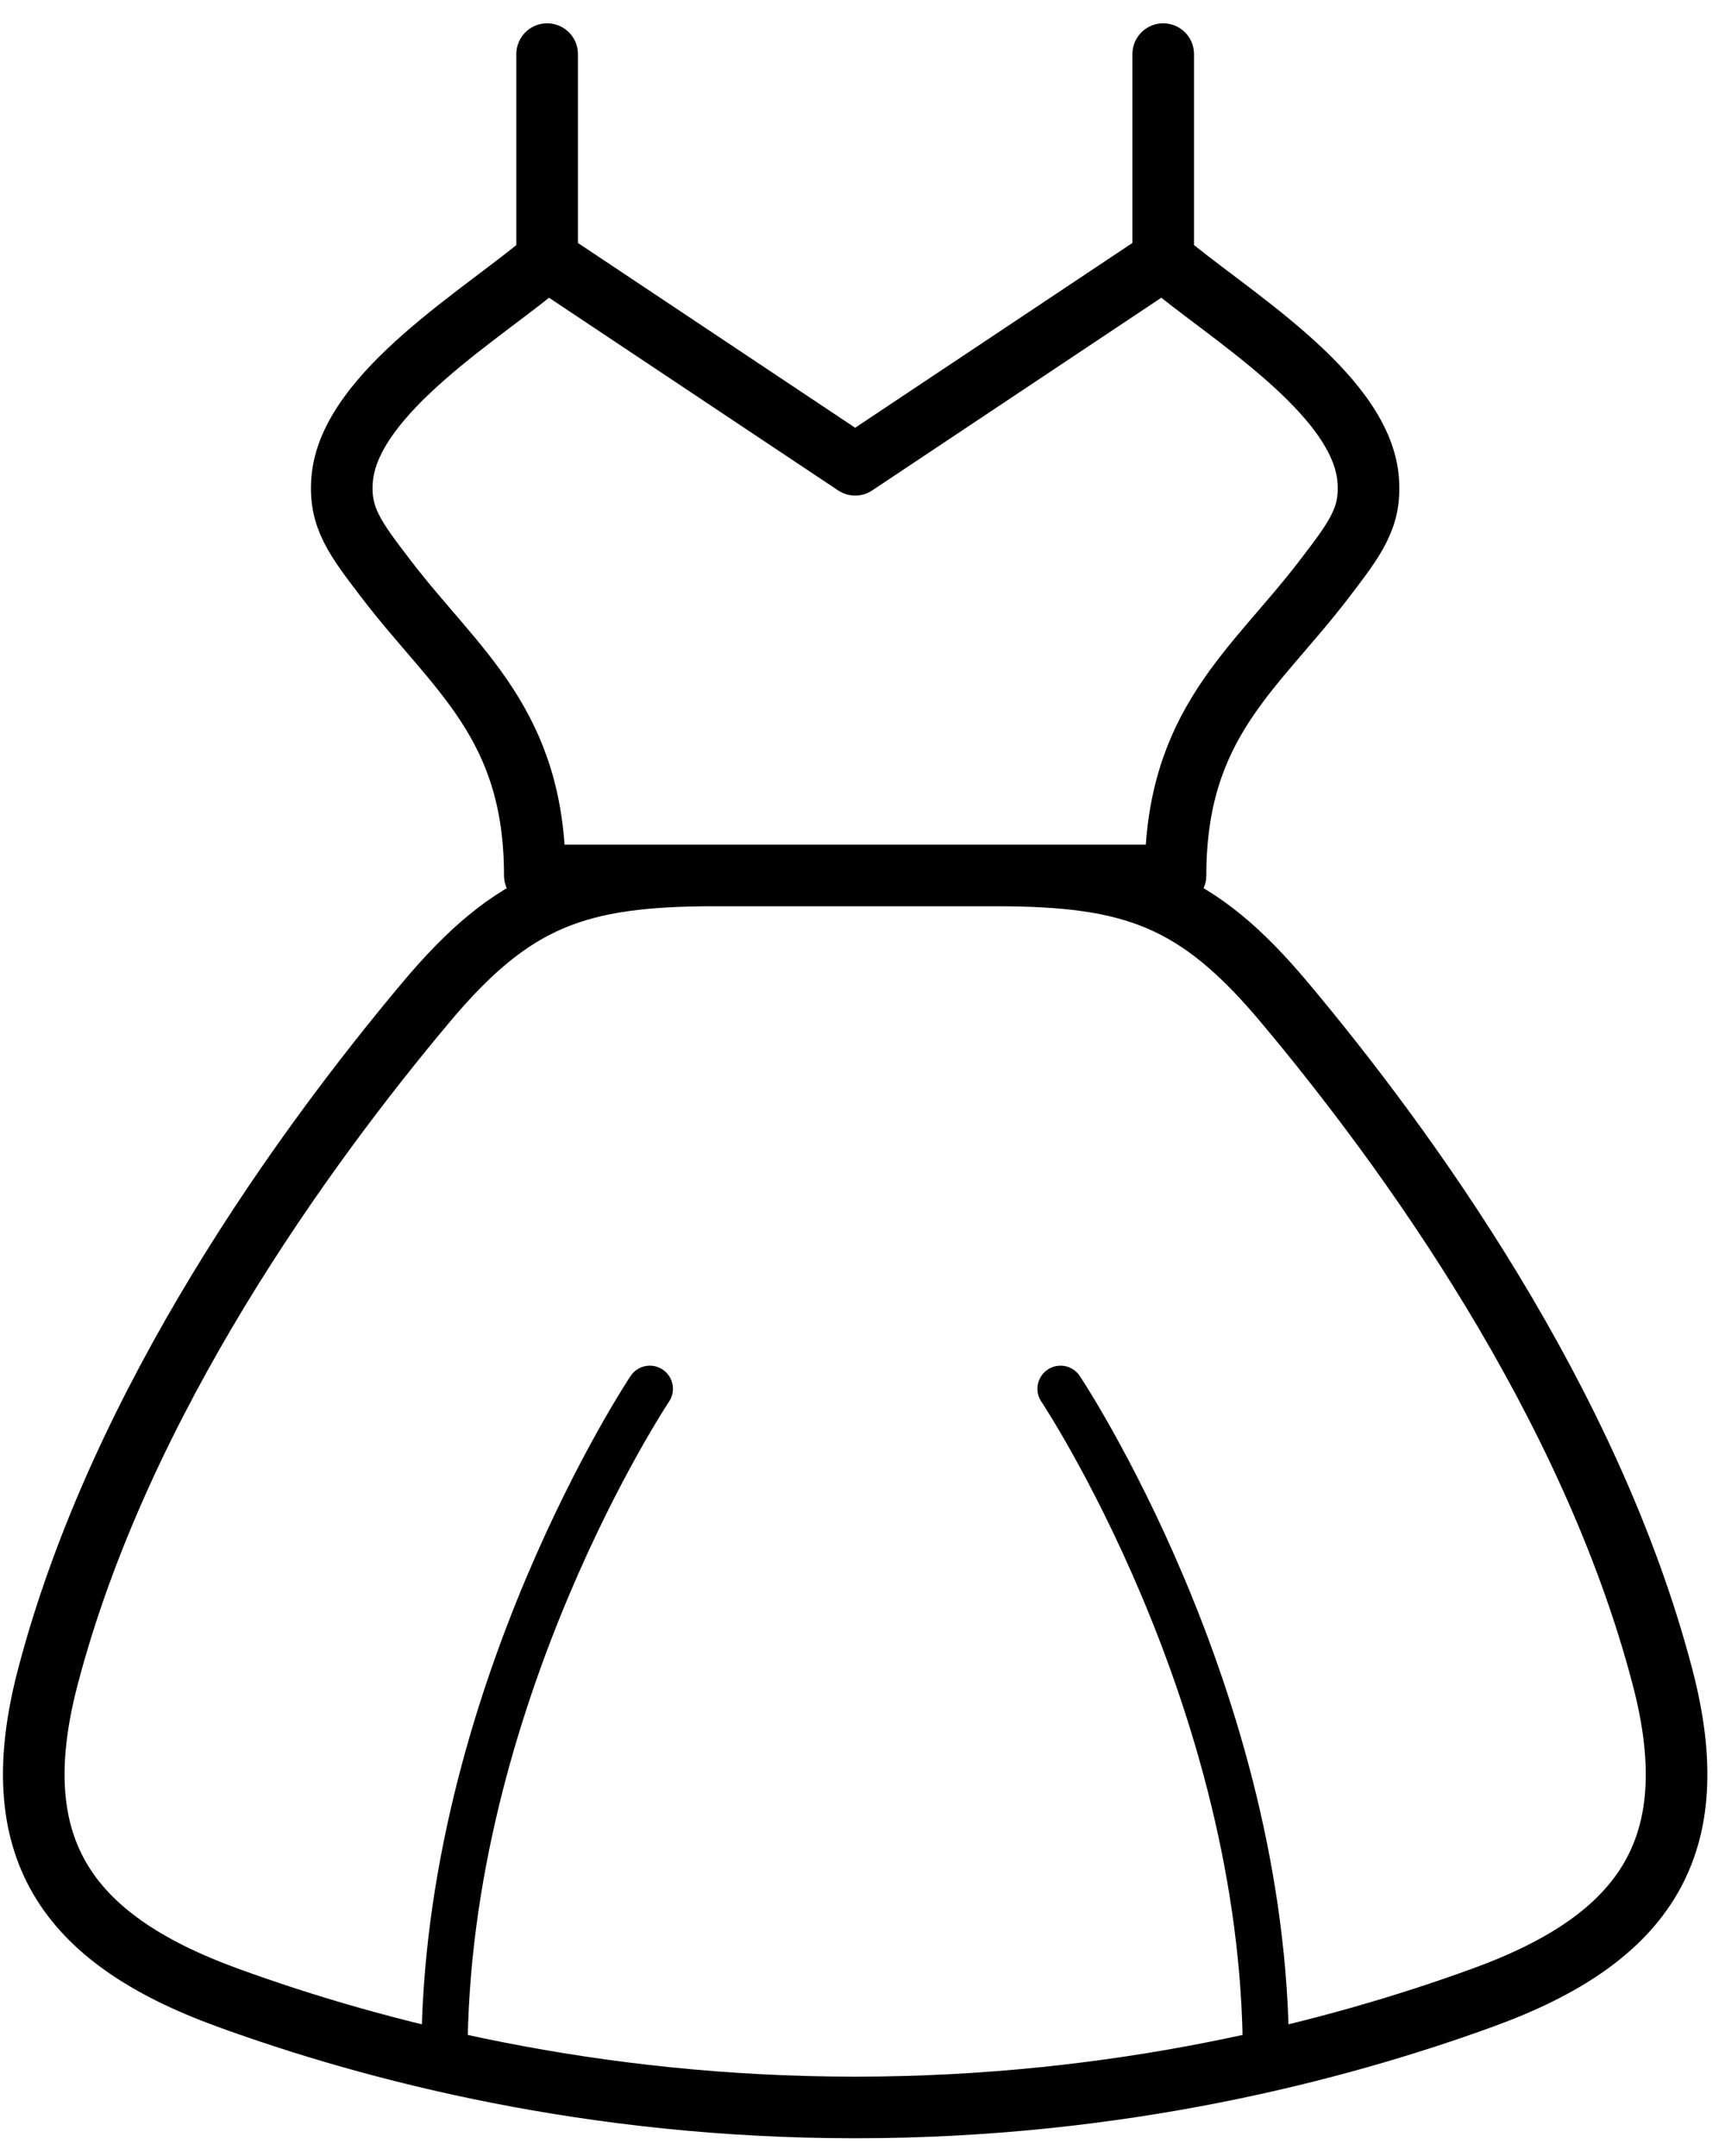 <svg width="56" height="70" viewBox="0 0 56 70" fill="none" xmlns="http://www.w3.org/2000/svg">
<path d="M37.762 8.424L27.762 15.09L17.762 8.424M37.762 8.424C39.719 10.12 44.196 12.734 44.416 15.577C44.516 16.807 44.002 17.48 42.969 18.827C40.722 21.764 38.162 23.49 38.162 28.424H17.362C17.362 23.494 14.802 21.764 12.556 18.827C11.526 17.48 11.009 16.81 11.106 15.577C11.329 12.734 15.809 10.124 17.762 8.424M37.762 8.424V1.757M17.762 8.424V1.757M53.972 54.45C51.626 45.484 45.649 37.257 41.699 32.547C38.866 29.167 36.776 28.424 32.332 28.424H23.196C18.749 28.424 16.659 29.167 13.826 32.547C9.876 37.257 3.899 45.48 1.552 54.45C0.119 59.924 2.066 62.92 7.386 64.857C12.162 66.597 19.216 68.424 27.762 68.424C36.309 68.424 43.359 66.597 48.139 64.857C53.459 62.924 55.406 59.924 53.972 54.45Z" stroke="black" stroke-width="2" stroke-linecap="round" stroke-linejoin="round"/>
<path d="M34.429 45.09C34.429 45.09 41.096 55.09 41.096 66.757M21.096 45.09C21.096 45.09 14.429 55.09 14.429 66.757" stroke="black" stroke-width="1.5" stroke-linecap="round" stroke-linejoin="round"/>
</svg>
